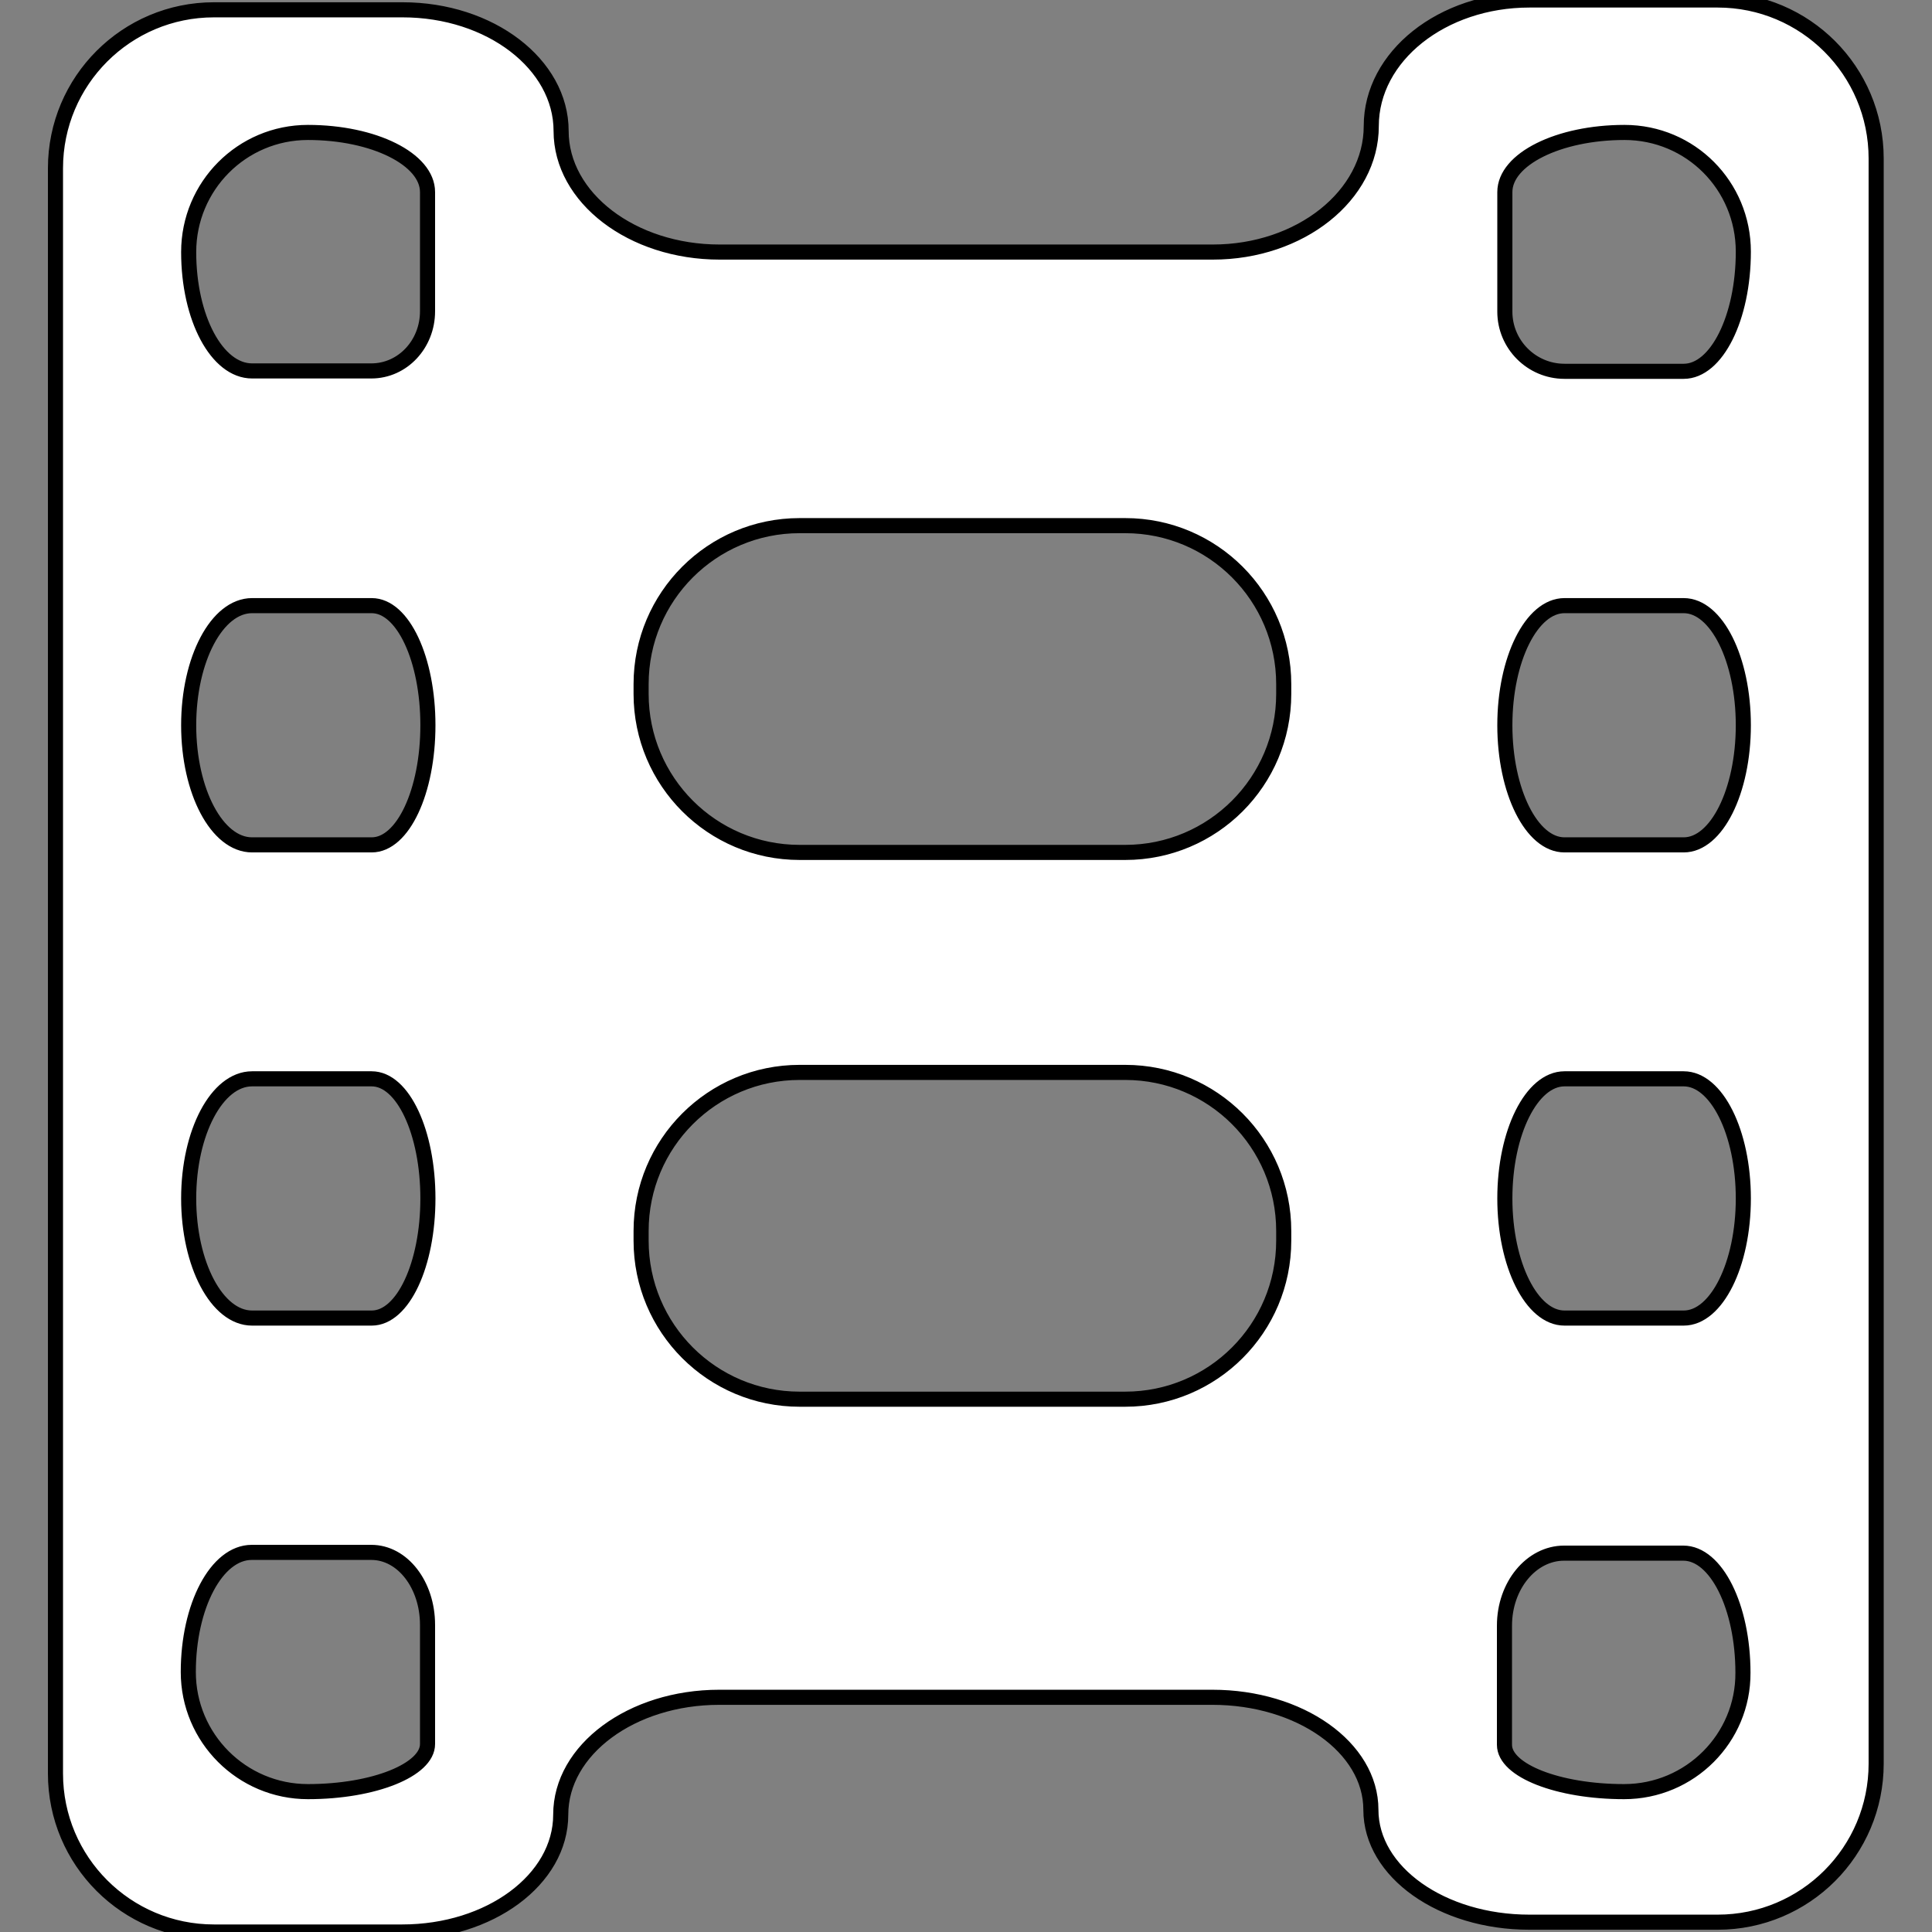 <?xml version="1.0" encoding="utf-8"?>
<!-- Generator: Adobe Illustrator 22.0.0, SVG Export Plug-In . SVG Version: 6.00 Build 0)  -->
<svg version="1.1" id="Capa_1" xmlns="http://www.w3.org/2000/svg" xmlns:xlink="http://www.w3.org/1999/xlink" x="0px" y="0px"
	 viewBox="0 0 512 512" style="enable-background:new 0 0 512 512;" xml:space="preserve">
<rect x="0" y="0" width="512" height="512" fill="#808080" stroke="none"/>
<style type="text/css">
	.st0{fill:#FFFFFF;stroke:#000000;stroke-width:4;stroke-miterlimit:10;}
</style>
<g>
	<path class="st0" d="M363.4,33.4c0,18.4-18.8,33.4-42,33.4H190.7c-23.2,0-42-14.4-42-32.1s-18.8-32.1-42-32.1H56.7
		c-23.2,0-42,18.8-42,42V470c0,23.2,18.8,42,42,42h49.9c23.2,0,42-13.9,42-31.1s18.8-31.1,42-31.1h130.7c23.2,0,42,13.3,42,29.8
		s18.8,29.8,42,29.8h49.9c23.2,0,42-18.8,42-42V42c0-23.2-18.8-42-42-42h-49.9C382.2,0,363.4,14.9,363.4,33.4z M81.6,35.1
		c17.5,0,31.7,7.1,31.7,15.8v15.8c0,0,0,7.1,0,15.8s-6.6,15.8-14.9,15.8H83.6c0,0-7.5,0-16.8,0S50,84.3,50,66.8S64.1,35.1,81.6,35.1
		z M66.8,160.5h16.8c0,0,6.6,0,14.9,0s14.9,14.2,14.9,31.7s-6.6,31.7-14.9,31.7H83.6c0,0-7.5,0-16.8,0S50,209.7,50,192.2
		S57.5,160.5,66.8,160.5z M66.8,285.9h16.8c0,0,6.6,0,14.9,0s14.9,14.2,14.9,31.7s-6.6,31.7-14.9,31.7H83.6c0,0-7.5,0-16.8,0
		S50,335.1,50,317.6S57.5,285.9,66.8,285.9z M81.6,474.8c-17.5,0-31.7-14.2-31.7-31.7s7.5-31.7,16.8-31.7h16.8c0,0,6.6,0,14.9,0
		s14.9,8.6,14.9,19.2v19.2c0,0,0,5.6,0,12.4S99.2,474.8,81.6,474.8z M298.2,370.8h-86.3c-23.2,0-42-18.8-42-42v-2.6
		c0-23.2,18.8-42,42-42h86.3c23.2,0,42,18.8,42,42v2.6C340.2,352,321.4,370.8,298.2,370.8z M298.2,225.9h-86.3
		c-23.2,0-42-18.8-42-42v-2.6c0-23.2,18.8-42,42-42h86.3c23.2,0,42,18.8,42,42v2.6C340.2,207.1,321.4,225.9,298.2,225.9z
		 M430.4,474.8c-17.5,0-31.7-5.6-31.7-12.4v-12.4c0,0,0-8.6,0-19.2s7.1-19.2,15.8-19.2h15.8c0,0,7.1,0,15.8,0s15.8,14.2,15.8,31.7
		C462,460.6,447.9,474.8,430.4,474.8z M446.2,349.3h-15.8c0,0-7.1,0-15.8,0s-15.8-14.2-15.8-31.7s7.1-31.7,15.8-31.7h15.8
		c0,0,7.1,0,15.8,0s15.8,14.2,15.8,31.7S454.9,349.3,446.2,349.3z M446.2,223.9h-15.8c0,0-7.1,0-15.8,0s-15.8-14.2-15.8-31.7
		s7.1-31.7,15.8-31.7h15.8c0,0,7.1,0,15.8,0s15.8,14.2,15.8,31.7S454.9,223.9,446.2,223.9z M446.2,98.4h-15.8c0,0-7.1,0-15.8,0
		s-15.8-7.1-15.8-15.8V66.7c0,0,0-7.1,0-15.8s14.2-15.8,31.7-15.8S462,49.2,462,66.7S454.9,98.4,446.2,98.4z"/>
</g>
</svg>
